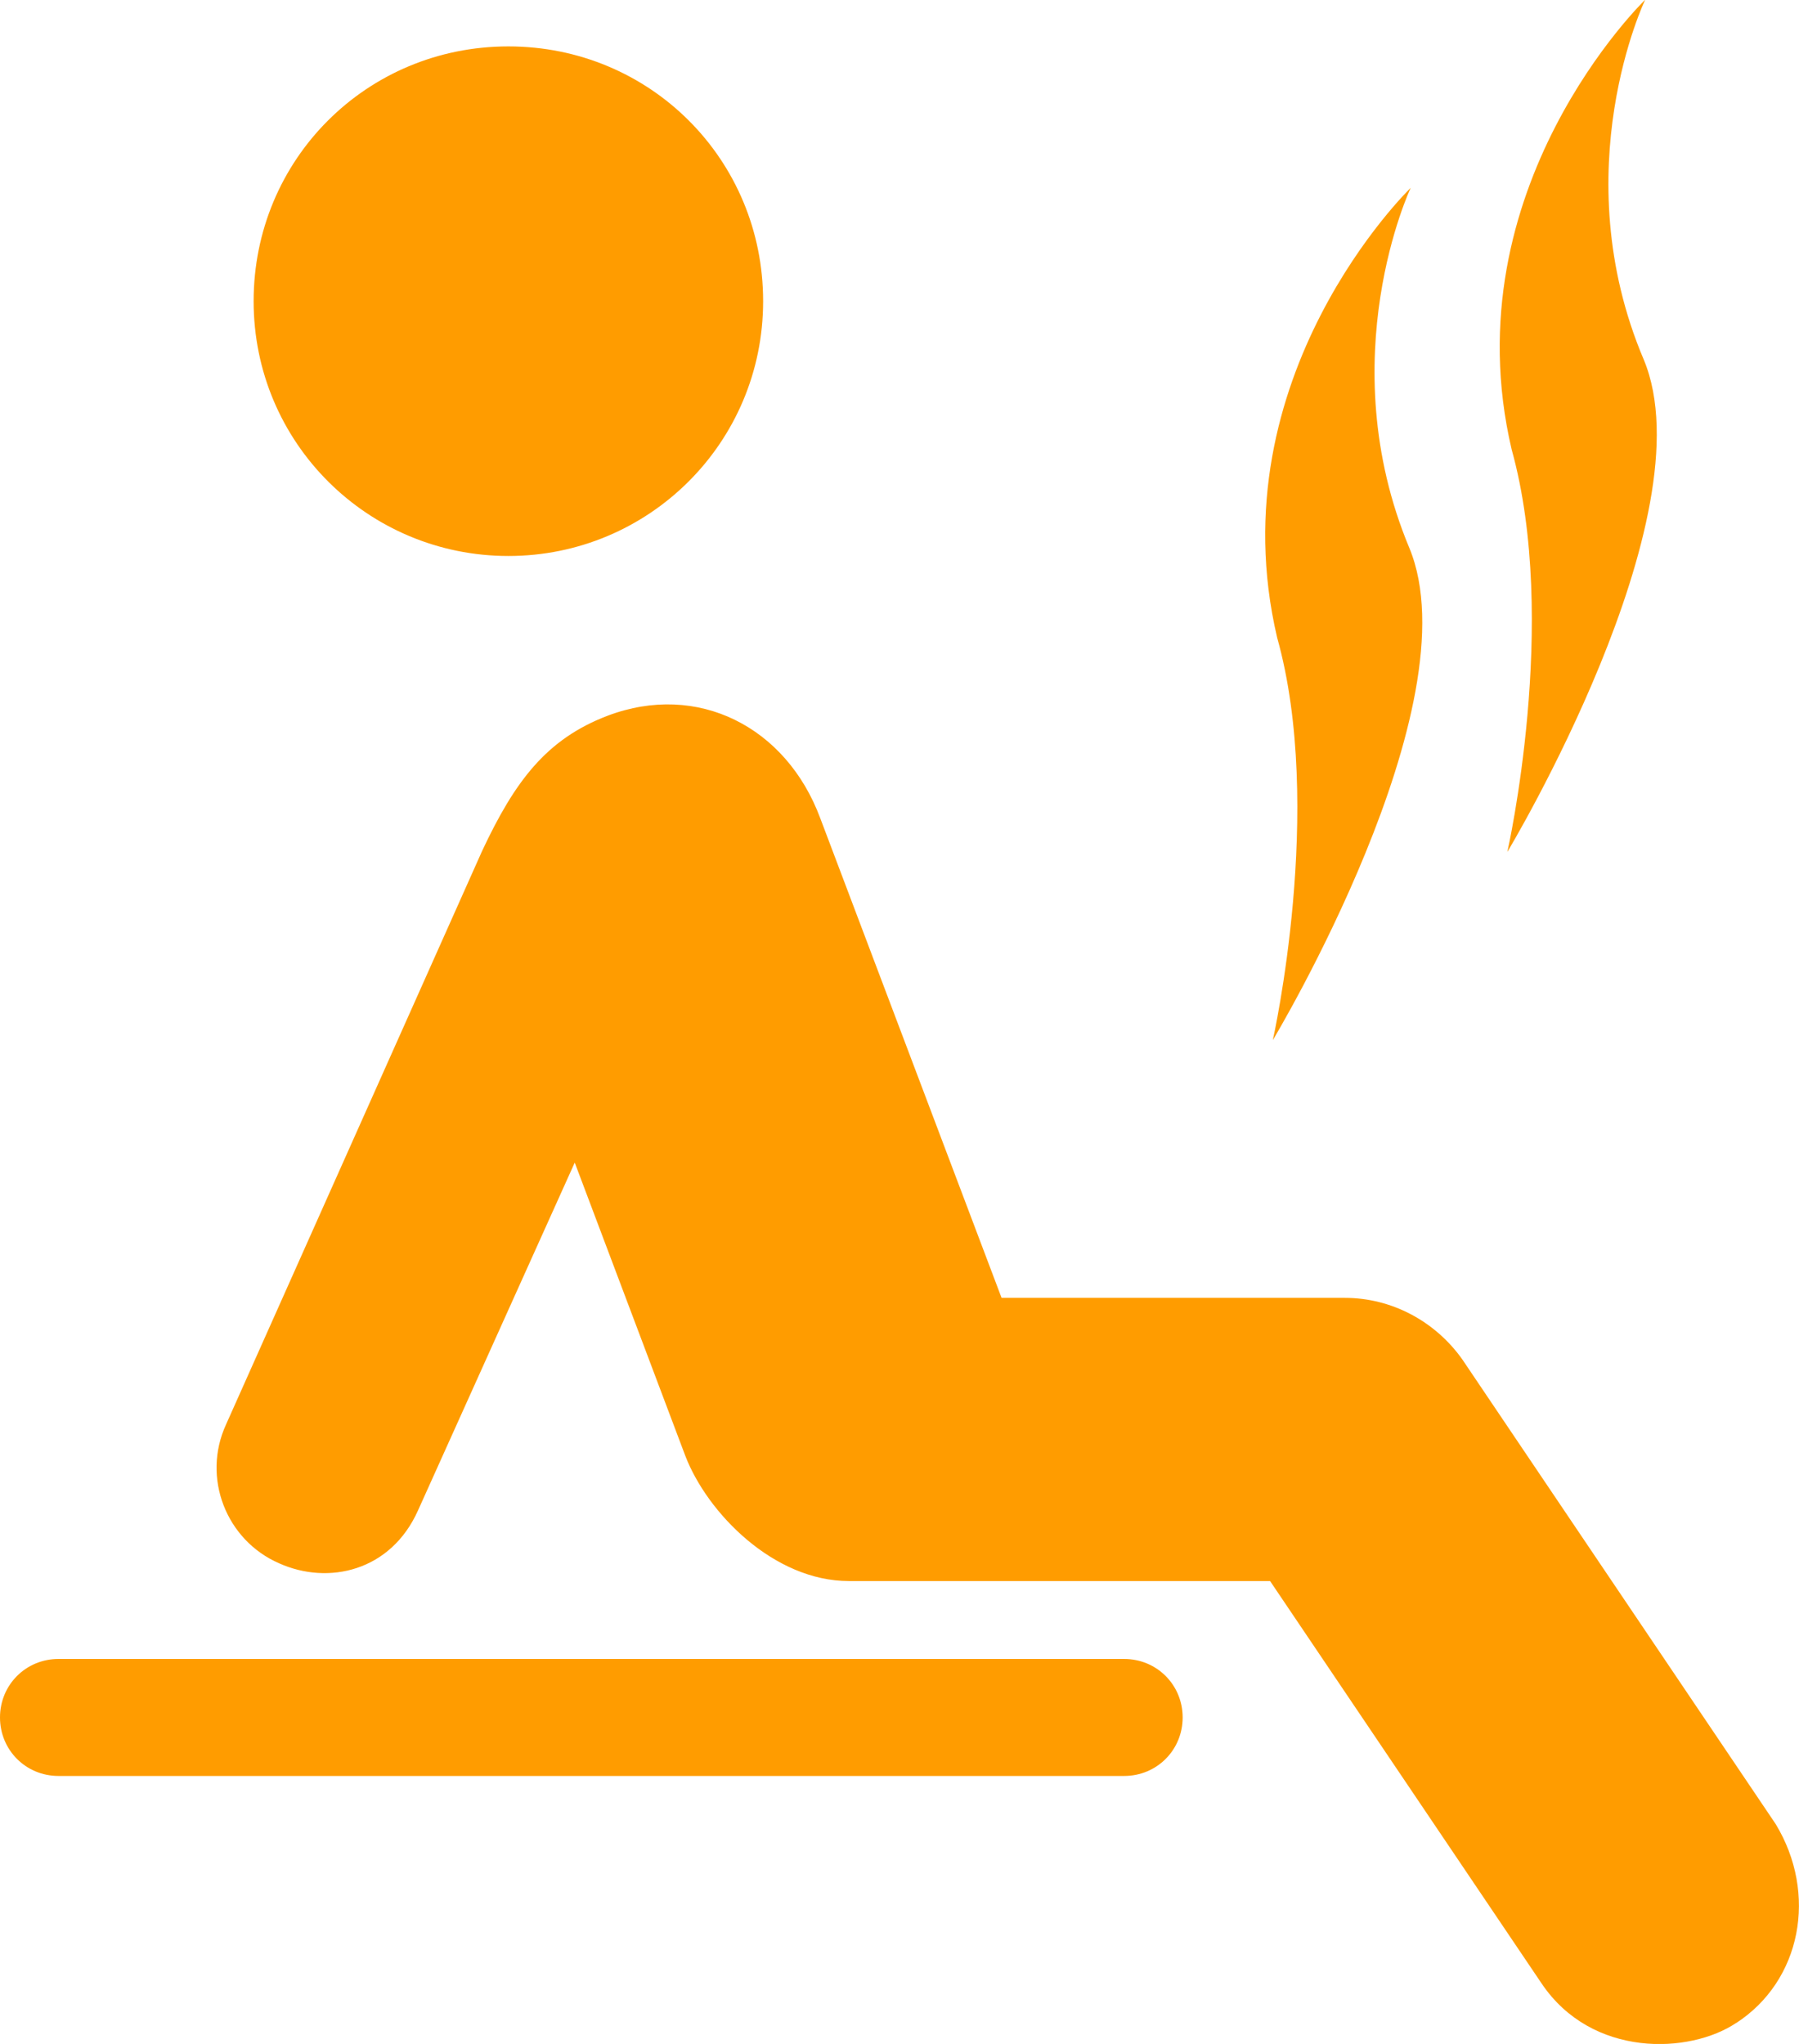 <?xml version="1.0" encoding="UTF-8"?><svg id="_レイヤー_2" xmlns="http://www.w3.org/2000/svg" viewBox="0 0 63.98 72.68"><defs><style>.cls-1{fill:#ff9c00;stroke-width:0px;}</style></defs><g id="_レイヤー_2-2"><path class="cls-1" d="M61.75,71.93c-1.65,1.11-5.14,1.26-6.93-1.41l-9.65-14.3h-14.98c-2.67,0-5.04-2.42-5.82-4.46l-3.93-10.42-5.57,12.36c-.97,2.18-3.2,2.67-4.94,1.89-1.89-.82-2.76-3.05-1.89-4.94l9.11-20.4c1.16-2.47,2.28-3.97,4.46-4.8,3.2-1.21,6.35.39,7.56,3.64l6.45,17.06h12.21c1.65,0,3.2.82,4.17,2.18l11.15,16.53c1.5,2.47.92,5.57-1.41,7.08h0ZM18.08,19.77c4.99,0,9.06-4.02,9.06-9.06S23.12,1.65,18.08,1.65s-9.06,4.02-9.06,9.06,4.07,9.06,9.06,9.06ZM39.99,58.99H2.08c-1.16,0-2.08.92-2.08,2.08s.92,2.08,2.08,2.08h37.9c1.16,0,2.08-.92,2.08-2.08s-.92-2.08-2.08-2.08ZM45.27,36.98s7.17-11.92,4.85-17.5c-2.81-6.74.05-12.8.05-12.8,0,0-6.93,6.69-4.75,15.99,1.7,6.06-.15,14.3-.15,14.3h0ZM53.61,30.29s7.17-11.92,4.85-17.5c-2.86-6.74.05-12.8.05-12.8,0,0-6.93,6.69-4.75,15.99,1.7,6.11-.15,14.3-.15,14.3Z"/></g></svg>